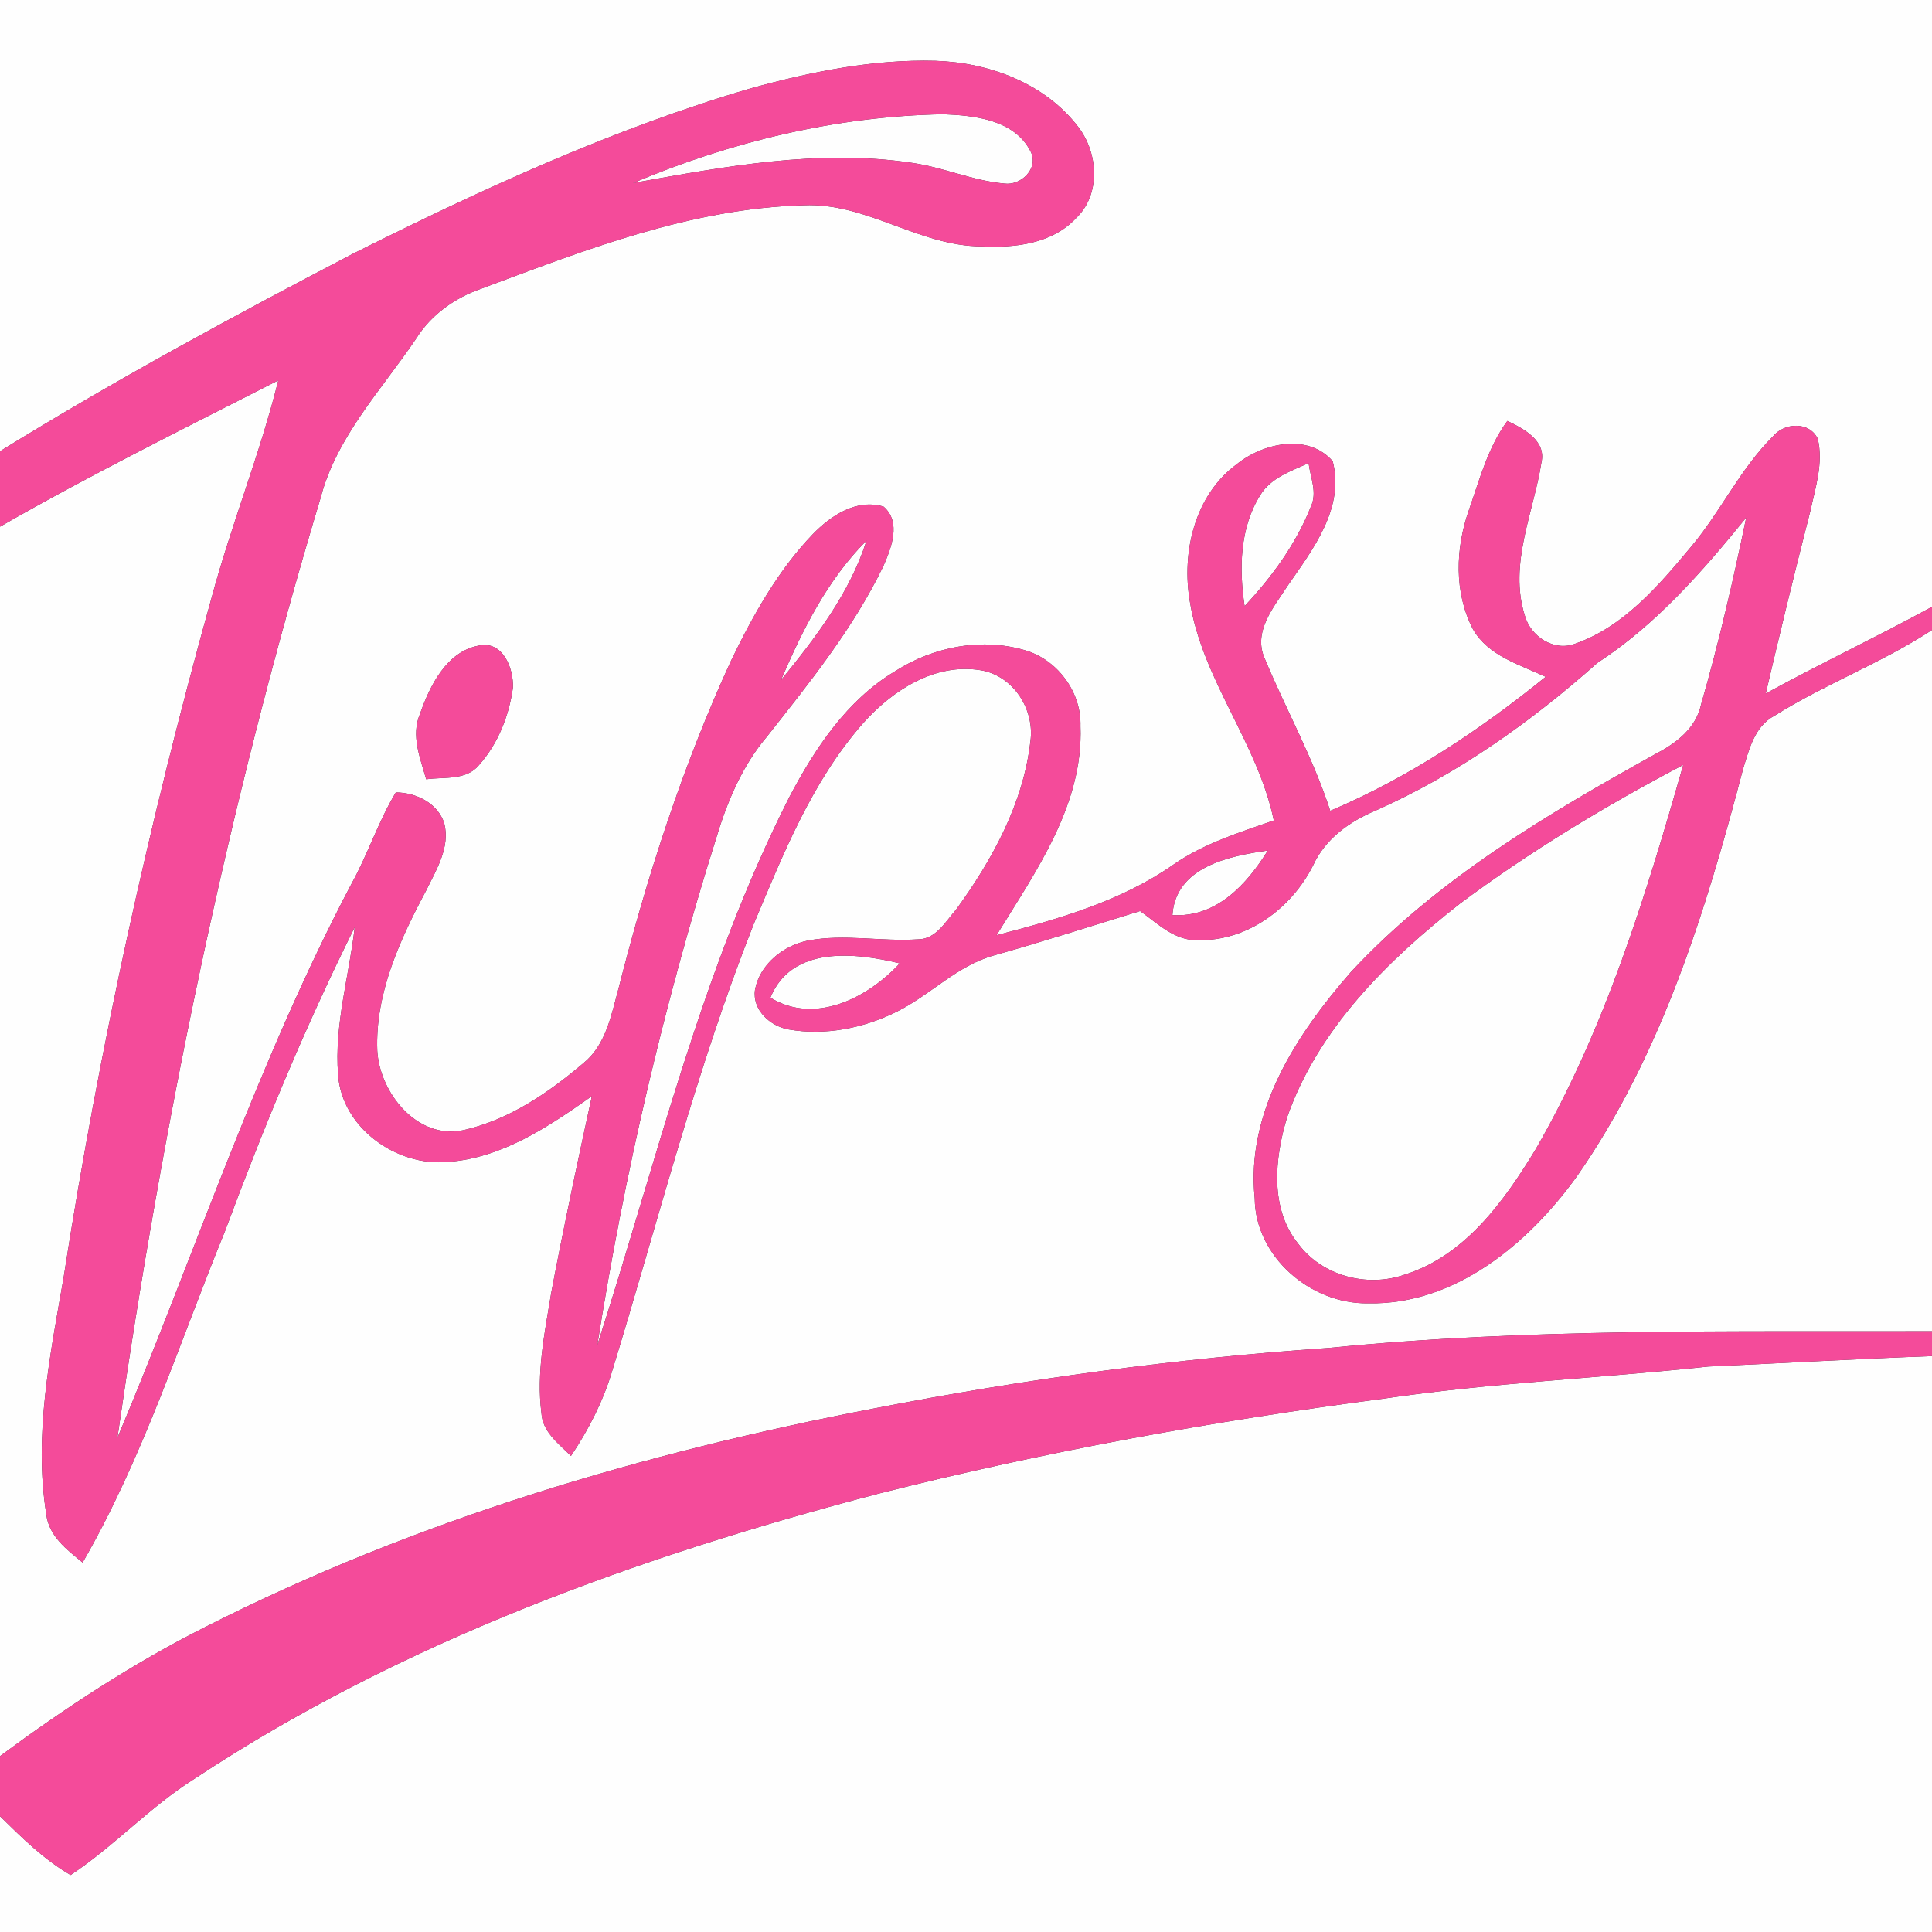 <?xml version="1.0" encoding="UTF-8" ?>
<!DOCTYPE svg PUBLIC "-//W3C//DTD SVG 1.1//EN" "http://www.w3.org/Graphics/SVG/1.1/DTD/svg11.dtd">
<svg width="250pt" height="250pt" viewBox="0 0 250 250" version="1.1" xmlns="http://www.w3.org/2000/svg">
<rect x="0" y="0" width="250" height="250" fill="#333333" stroke="none"/>
<g id="#fefefeff">
<path fill="#fefefe" opacity="1.00" d=" M 0.00 0.00 L 250.00 0.00 L 250.00 78.52 C 242.91 82.40 235.58 85.85 228.49 89.74 C 230.33 81.84 232.25 73.97 234.26 66.12 C 234.92 63.08 235.96 59.91 235.22 56.79 C 234.15 54.51 230.92 54.67 229.45 56.44 C 225.19 60.65 222.65 66.22 218.81 70.77 C 214.65 75.75 210.15 81.07 203.85 83.29 C 201.07 84.36 198.05 82.36 197.30 79.63 C 195.21 72.97 198.45 66.32 199.47 59.79 C 200.08 57.00 197.13 55.46 195.05 54.47 C 192.54 57.88 191.46 62.05 190.08 65.99 C 188.33 70.94 188.13 76.67 190.60 81.42 C 192.57 84.87 196.64 86.00 200.01 87.58 C 191.48 94.48 182.26 100.63 172.13 104.92 C 169.93 98.10 166.41 91.84 163.67 85.25 C 162.07 81.74 164.86 78.52 166.66 75.74 C 169.89 71.07 174.02 65.74 172.45 59.68 C 169.26 56.01 163.38 57.34 160.01 60.09 C 154.57 64.09 152.86 71.52 153.98 77.91 C 155.63 88.04 162.76 96.16 164.83 106.17 C 160.37 107.73 155.78 109.15 151.86 111.87 C 145.04 116.65 136.91 118.94 128.95 121.02 C 134.02 112.76 140.21 104.13 139.81 93.96 C 139.94 89.68 137.03 85.61 132.98 84.25 C 127.24 82.42 120.82 83.64 115.81 86.87 C 109.60 90.59 105.49 96.80 102.18 103.07 C 90.76 125.54 84.99 150.21 77.29 174.06 C 80.78 151.91 85.90 130.00 92.63 108.60 C 94.06 103.82 96.01 99.12 99.27 95.28 C 104.77 88.31 110.41 81.31 114.30 73.27 C 115.32 70.93 116.67 67.58 114.34 65.56 C 110.83 64.49 107.50 66.73 105.16 69.14 C 100.63 73.87 97.41 79.67 94.58 85.53 C 88.33 99.13 83.72 113.42 80.04 127.91 C 79.10 131.32 78.43 135.16 75.54 137.53 C 71.00 141.40 65.83 144.94 59.93 146.25 C 53.99 147.50 49.14 141.43 48.82 135.97 C 48.53 128.55 51.76 121.58 55.17 115.18 C 56.47 112.52 58.27 109.64 57.49 106.55 C 56.66 103.93 53.83 102.55 51.22 102.54 C 48.95 106.31 47.60 110.54 45.47 114.39 C 33.35 137.38 25.26 162.16 15.19 186.06 C 21.11 144.98 29.51 104.19 41.48 64.44 C 43.55 56.50 49.36 50.46 53.84 43.83 C 55.80 40.71 58.86 38.53 62.32 37.34 C 75.75 32.32 89.47 26.95 103.99 26.56 C 112.12 26.19 118.95 31.87 127.01 31.88 C 131.31 32.10 136.13 31.55 139.23 28.24 C 142.48 25.16 142.12 19.78 139.52 16.42 C 135.21 10.78 127.99 8.09 121.06 7.87 C 112.99 7.65 105.00 9.28 97.26 11.40 C 79.36 16.64 62.36 24.48 45.72 32.81 C 30.24 40.88 14.85 49.21 0.00 58.39 L 0.00 0.00 M 54.35 92.37 C 53.15 95.18 54.38 98.10 55.15 100.84 C 57.46 100.51 60.33 101.03 61.99 98.99 C 64.45 96.24 65.87 92.61 66.37 88.99 C 66.48 86.50 65.07 82.87 61.96 83.54 C 57.79 84.31 55.63 88.72 54.35 92.37 Z" />
<path fill="#fefefe" opacity="1.00" d=" M 81.93 23.68 C 94.61 18.32 108.26 15.04 122.05 14.78 C 126.16 14.94 131.28 15.49 133.37 19.62 C 134.45 21.78 132.13 24.05 129.96 23.75 C 125.84 23.39 122.01 21.62 117.92 21.06 C 105.87 19.27 93.77 21.55 81.93 23.68 Z" />
<path fill="#fefefe" opacity="1.00" d=" M 0.00 68.15 C 11.76 61.40 23.93 55.39 36.01 49.22 C 33.64 58.76 29.92 67.89 27.37 77.38 C 19.31 106.29 12.83 135.65 8.23 165.31 C 6.49 175.38 4.34 185.70 5.99 195.93 C 6.30 198.76 8.65 200.53 10.69 202.19 C 18.51 188.66 23.22 173.71 29.11 159.32 C 34.08 145.95 39.53 132.75 45.90 119.98 C 45.18 126.33 43.24 132.62 43.75 139.06 C 44.21 145.95 51.35 150.99 57.97 150.35 C 65.01 149.83 71.00 145.77 76.59 141.84 C 74.74 150.30 72.94 158.77 71.33 167.28 C 70.49 172.41 69.39 177.64 70.06 182.84 C 70.19 185.30 72.29 186.80 73.88 188.40 C 76.17 184.99 78.06 181.30 79.23 177.35 C 85.15 158.05 90.08 138.40 97.52 119.60 C 101.34 110.53 105.06 101.12 111.64 93.63 C 115.42 89.36 120.98 85.73 126.92 86.73 C 131.14 87.44 133.92 91.82 133.33 95.95 C 132.42 103.96 128.40 111.27 123.72 117.70 C 122.36 119.23 121.12 121.55 118.80 121.55 C 114.06 121.87 109.27 120.82 104.56 121.71 C 101.37 122.35 98.33 124.76 97.70 128.06 C 97.31 130.67 99.65 132.79 102.05 133.21 C 106.77 134.04 111.72 133.05 115.98 130.94 C 120.38 128.78 123.85 124.92 128.68 123.61 C 135.00 121.83 141.25 119.82 147.53 117.89 C 149.80 119.50 152.04 121.78 155.05 121.65 C 161.41 121.79 167.10 117.54 169.90 112.01 C 171.48 108.55 174.60 106.31 178.02 104.88 C 188.61 100.17 198.09 93.43 206.72 85.76 C 214.32 80.81 220.28 73.95 225.96 66.98 C 224.28 75.11 222.41 83.22 220.11 91.19 C 219.46 94.19 216.98 96.11 214.42 97.46 C 200.21 105.33 185.94 113.79 174.79 125.80 C 167.77 133.84 161.20 143.86 162.36 155.05 C 162.43 162.63 169.59 168.73 176.96 168.65 C 188.31 168.90 197.83 160.88 204.11 152.13 C 215.01 136.43 220.74 117.87 225.54 99.56 C 226.33 96.99 227.03 93.99 229.61 92.62 C 236.17 88.50 243.52 85.77 250.00 81.52 L 250.00 172.26 C 223.95 172.34 197.84 171.83 171.88 174.43 C 152.19 175.78 132.60 178.46 113.23 182.23 C 83.31 187.96 53.76 196.72 26.53 210.55 C 17.18 215.26 8.41 221.02 0.00 227.24 L 0.00 68.15 Z" />
<path fill="#fefefe" opacity="1.00" d=" M 163.07 64.08 C 164.44 61.82 167.05 60.96 169.33 59.93 C 169.57 61.80 170.50 63.76 169.61 65.59 C 167.70 70.41 164.57 74.67 161.05 78.43 C 160.33 73.60 160.41 68.34 163.07 64.08 Z" />
<path fill="#fefefe" opacity="1.00" d=" M 101.05 88.02 C 103.84 81.52 107.07 75.00 112.13 69.95 C 109.95 76.76 105.52 82.54 101.05 88.02 Z" />
<path fill="#fefefe" opacity="1.00" d=" M 188.94 116.91 C 198.03 110.14 207.78 104.25 217.81 98.98 C 212.94 116.04 207.65 133.24 198.73 148.69 C 194.65 155.41 189.56 162.52 181.70 164.96 C 176.88 166.63 171.10 165.10 168.01 160.97 C 164.28 156.39 164.94 149.90 166.54 144.61 C 170.55 133.12 179.56 124.25 188.94 116.91 Z" />
<path fill="#fefefe" opacity="1.00" d=" M 151.71 118.41 C 152.13 112.17 159.04 110.76 164.05 110.06 C 161.34 114.45 157.37 118.78 151.71 118.41 Z" />
<path fill="#fefefe" opacity="1.00" d=" M 99.69 129.10 C 102.42 122.34 110.66 123.25 116.43 124.66 C 112.30 129.11 105.49 132.66 99.69 129.10 Z" />
<path fill="#fefefe" opacity="1.00" d=" M 221.05 176.83 C 230.70 176.39 240.35 175.84 250.00 175.48 L 250.00 250.00 L 0.00 250.00 L 0.00 235.02 C 2.82 237.79 5.69 240.63 9.13 242.63 C 14.77 238.90 19.40 233.80 25.15 230.18 C 52.00 212.41 82.68 201.40 113.66 193.28 C 135.13 187.85 156.96 183.88 178.92 181.00 C 192.89 178.93 207.02 178.34 221.05 176.83 Z" />
</g>
<g id="#f44b9aff">
<path fill="#f44b9a" opacity="1.00" d=" M 97.26 11.40 C 105.00 9.28 112.99 7.65 121.06 7.87 C 127.99 8.09 135.21 10.78 139.52 16.42 C 142.12 19.78 142.48 25.16 139.23 28.24 C 136.13 31.55 131.31 32.10 127.01 31.88 C 118.95 31.87 112.12 26.19 103.99 26.56 C 89.47 26.95 75.75 32.32 62.32 37.34 C 58.86 38.53 55.80 40.71 53.84 43.83 C 49.36 50.46 43.55 56.50 41.48 64.44 C 29.51 104.19 21.11 144.98 15.19 186.06 C 25.26 162.16 33.35 137.38 45.47 114.39 C 47.60 110.54 48.95 106.31 51.22 102.54 C 53.83 102.55 56.66 103.93 57.49 106.55 C 58.27 109.64 56.47 112.52 55.17 115.18 C 51.76 121.58 48.53 128.55 48.82 135.97 C 49.14 141.43 53.99 147.50 59.93 146.25 C 65.83 144.94 71.00 141.40 75.54 137.53 C 78.43 135.16 79.10 131.32 80.04 127.91 C 83.72 113.42 88.33 99.13 94.58 85.53 C 97.41 79.67 100.63 73.87 105.16 69.14 C 107.50 66.73 110.83 64.49 114.34 65.56 C 116.67 67.58 115.32 70.93 114.30 73.27 C 110.41 81.31 104.77 88.31 99.27 95.28 C 96.01 99.12 94.06 103.82 92.63 108.60 C 85.90 130.00 80.78 151.91 77.29 174.06 C 84.99 150.21 90.76 125.54 102.18 103.07 C 105.49 96.80 109.60 90.59 115.81 86.87 C 120.82 83.64 127.24 82.42 132.98 84.25 C 137.03 85.61 139.94 89.68 139.81 93.96 C 140.21 104.13 134.02 112.76 128.95 121.02 C 136.91 118.94 145.04 116.65 151.86 111.87 C 155.78 109.15 160.37 107.73 164.83 106.17 C 162.76 96.16 155.63 88.04 153.98 77.91 C 152.86 71.52 154.57 64.09 160.01 60.09 C 163.38 57.34 169.26 56.01 172.45 59.68 C 174.02 65.74 169.89 71.07 166.66 75.74 C 164.86 78.52 162.07 81.74 163.67 85.25 C 166.41 91.84 169.93 98.10 172.13 104.92 C 182.26 100.63 191.48 94.48 200.01 87.58 C 196.64 86.00 192.57 84.87 190.60 81.42 C 188.13 76.67 188.33 70.94 190.08 65.99 C 191.46 62.05 192.54 57.88 195.05 54.47 C 197.13 55.46 200.08 57.00 199.47 59.79 C 198.45 66.32 195.21 72.97 197.30 79.63 C 198.05 82.36 201.07 84.36 203.85 83.29 C 210.15 81.07 214.65 75.75 218.81 70.77 C 222.65 66.22 225.19 60.65 229.45 56.44 C 230.92 54.67 234.15 54.51 235.22 56.79 C 235.96 59.91 234.92 63.08 234.26 66.12 C 232.25 73.97 230.33 81.84 228.49 89.74 C 235.58 85.85 242.91 82.40 250.00 78.52 L 250.00 81.52 C 243.52 85.77 236.17 88.50 229.61 92.62 C 227.03 93.99 226.33 96.99 225.54 99.56 C 220.74 117.87 215.01 136.43 204.11 152.13 C 197.83 160.88 188.31 168.90 176.96 168.65 C 169.59 168.73 162.43 162.63 162.36 155.05 C 161.20 143.86 167.77 133.84 174.79 125.80 C 185.94 113.79 200.21 105.33 214.42 97.46 C 216.98 96.11 219.46 94.19 220.11 91.19 C 222.41 83.22 224.28 75.11 225.96 66.98 C 220.28 73.95 214.32 80.81 206.72 85.76 C 198.09 93.43 188.61 100.17 178.02 104.88 C 174.60 106.31 171.48 108.55 169.90 112.01 C 167.10 117.54 161.41 121.79 155.05 121.65 C 152.04 121.78 149.80 119.50 147.53 117.89 C 141.25 119.82 135.00 121.83 128.68 123.61 C 123.85 124.92 120.38 128.78 115.98 130.94 C 111.72 133.05 106.77 134.04 102.05 133.21 C 99.65 132.79 97.31 130.67 97.70 128.06 C 98.33 124.76 101.37 122.35 104.56 121.71 C 109.27 120.82 114.06 121.87 118.80 121.55 C 121.12 121.55 122.36 119.23 123.72 117.70 C 128.40 111.27 132.42 103.96 133.33 95.95 C 133.92 91.82 131.14 87.44 126.92 86.73 C 120.98 85.73 115.42 89.36 111.64 93.63 C 105.06 101.12 101.34 110.53 97.52 119.60 C 90.08 138.40 85.15 158.05 79.23 177.35 C 78.06 181.30 76.17 184.99 73.88 188.40 C 72.29 186.80 70.19 185.30 70.06 182.84 C 69.39 177.64 70.49 172.41 71.33 167.28 C 72.94 158.77 74.74 150.30 76.59 141.84 C 71.00 145.77 65.01 149.83 57.97 150.35 C 51.35 150.99 44.21 145.95 43.75 139.06 C 43.24 132.62 45.18 126.33 45.90 119.98 C 39.53 132.75 34.08 145.95 29.11 159.32 C 23.22 173.71 18.51 188.66 10.69 202.19 C 8.65 200.53 6.30 198.76 5.99 195.93 C 4.34 185.70 6.49 175.38 8.23 165.31 C 12.83 135.65 19.31 106.29 27.37 77.38 C 29.92 67.89 33.64 58.76 36.01 49.22 C 23.93 55.39 11.76 61.40 0.00 68.15 L 0.00 58.39 C 14.85 49.21 30.24 40.88 45.72 32.81 C 62.36 24.48 79.36 16.64 97.26 11.40 M 81.93 23.68 C 93.77 21.55 105.87 19.27 117.92 21.06 C 122.01 21.62 125.84 23.39 129.96 23.75 C 132.13 24.05 134.45 21.78 133.37 19.62 C 131.28 15.49 126.16 14.94 122.05 14.78 C 108.26 15.04 94.61 18.32 81.93 23.68 M 163.07 64.08 C 160.41 68.34 160.33 73.60 161.05 78.43 C 164.57 74.67 167.70 70.41 169.61 65.59 C 170.50 63.76 169.57 61.80 169.33 59.93 C 167.05 60.96 164.44 61.82 163.07 64.08 M 101.05 88.02 C 105.52 82.54 109.95 76.76 112.13 69.95 C 107.07 75.00 103.84 81.52 101.05 88.02 M 188.94 116.91 C 179.56 124.25 170.55 133.12 166.54 144.61 C 164.94 149.90 164.28 156.39 168.01 160.97 C 171.10 165.10 176.88 166.63 181.70 164.96 C 189.56 162.52 194.65 155.41 198.73 148.69 C 207.65 133.24 212.94 116.04 217.81 98.98 C 207.78 104.25 198.03 110.14 188.94 116.91 M 151.71 118.41 C 157.37 118.78 161.34 114.45 164.05 110.06 C 159.04 110.76 152.13 112.17 151.71 118.41 M 99.69 129.10 C 105.49 132.66 112.30 129.11 116.43 124.66 C 110.66 123.25 102.42 122.34 99.69 129.10 Z" />
<path fill="#f44b9a" opacity="1.00" d=" M 54.35 92.37 C 55.63 88.72 57.79 84.31 61.96 83.54 C 65.07 82.87 66.48 86.50 66.37 88.99 C 65.87 92.61 64.45 96.24 61.99 98.99 C 60.33 101.03 57.46 100.51 55.15 100.84 C 54.38 98.10 53.15 95.18 54.35 92.37 Z" />
<path fill="#f44b9a" opacity="1.00" d=" M 171.88 174.43 C 197.84 171.83 223.95 172.34 250.00 172.26 L 250.00 175.48 C 240.35 175.84 230.70 176.39 221.05 176.83 C 207.02 178.34 192.89 178.93 178.92 181.00 C 156.96 183.88 135.13 187.85 113.66 193.28 C 82.68 201.40 52.00 212.41 25.15 230.18 C 19.40 233.80 14.77 238.90 9.13 242.63 C 5.69 240.63 2.82 237.79 0.00 235.02 L 0.00 227.24 C 8.41 221.02 17.18 215.26 26.53 210.55 C 53.76 196.72 83.31 187.96 113.23 182.23 C 132.60 178.46 152.19 175.78 171.88 174.43 Z" />
</g>
</svg>
